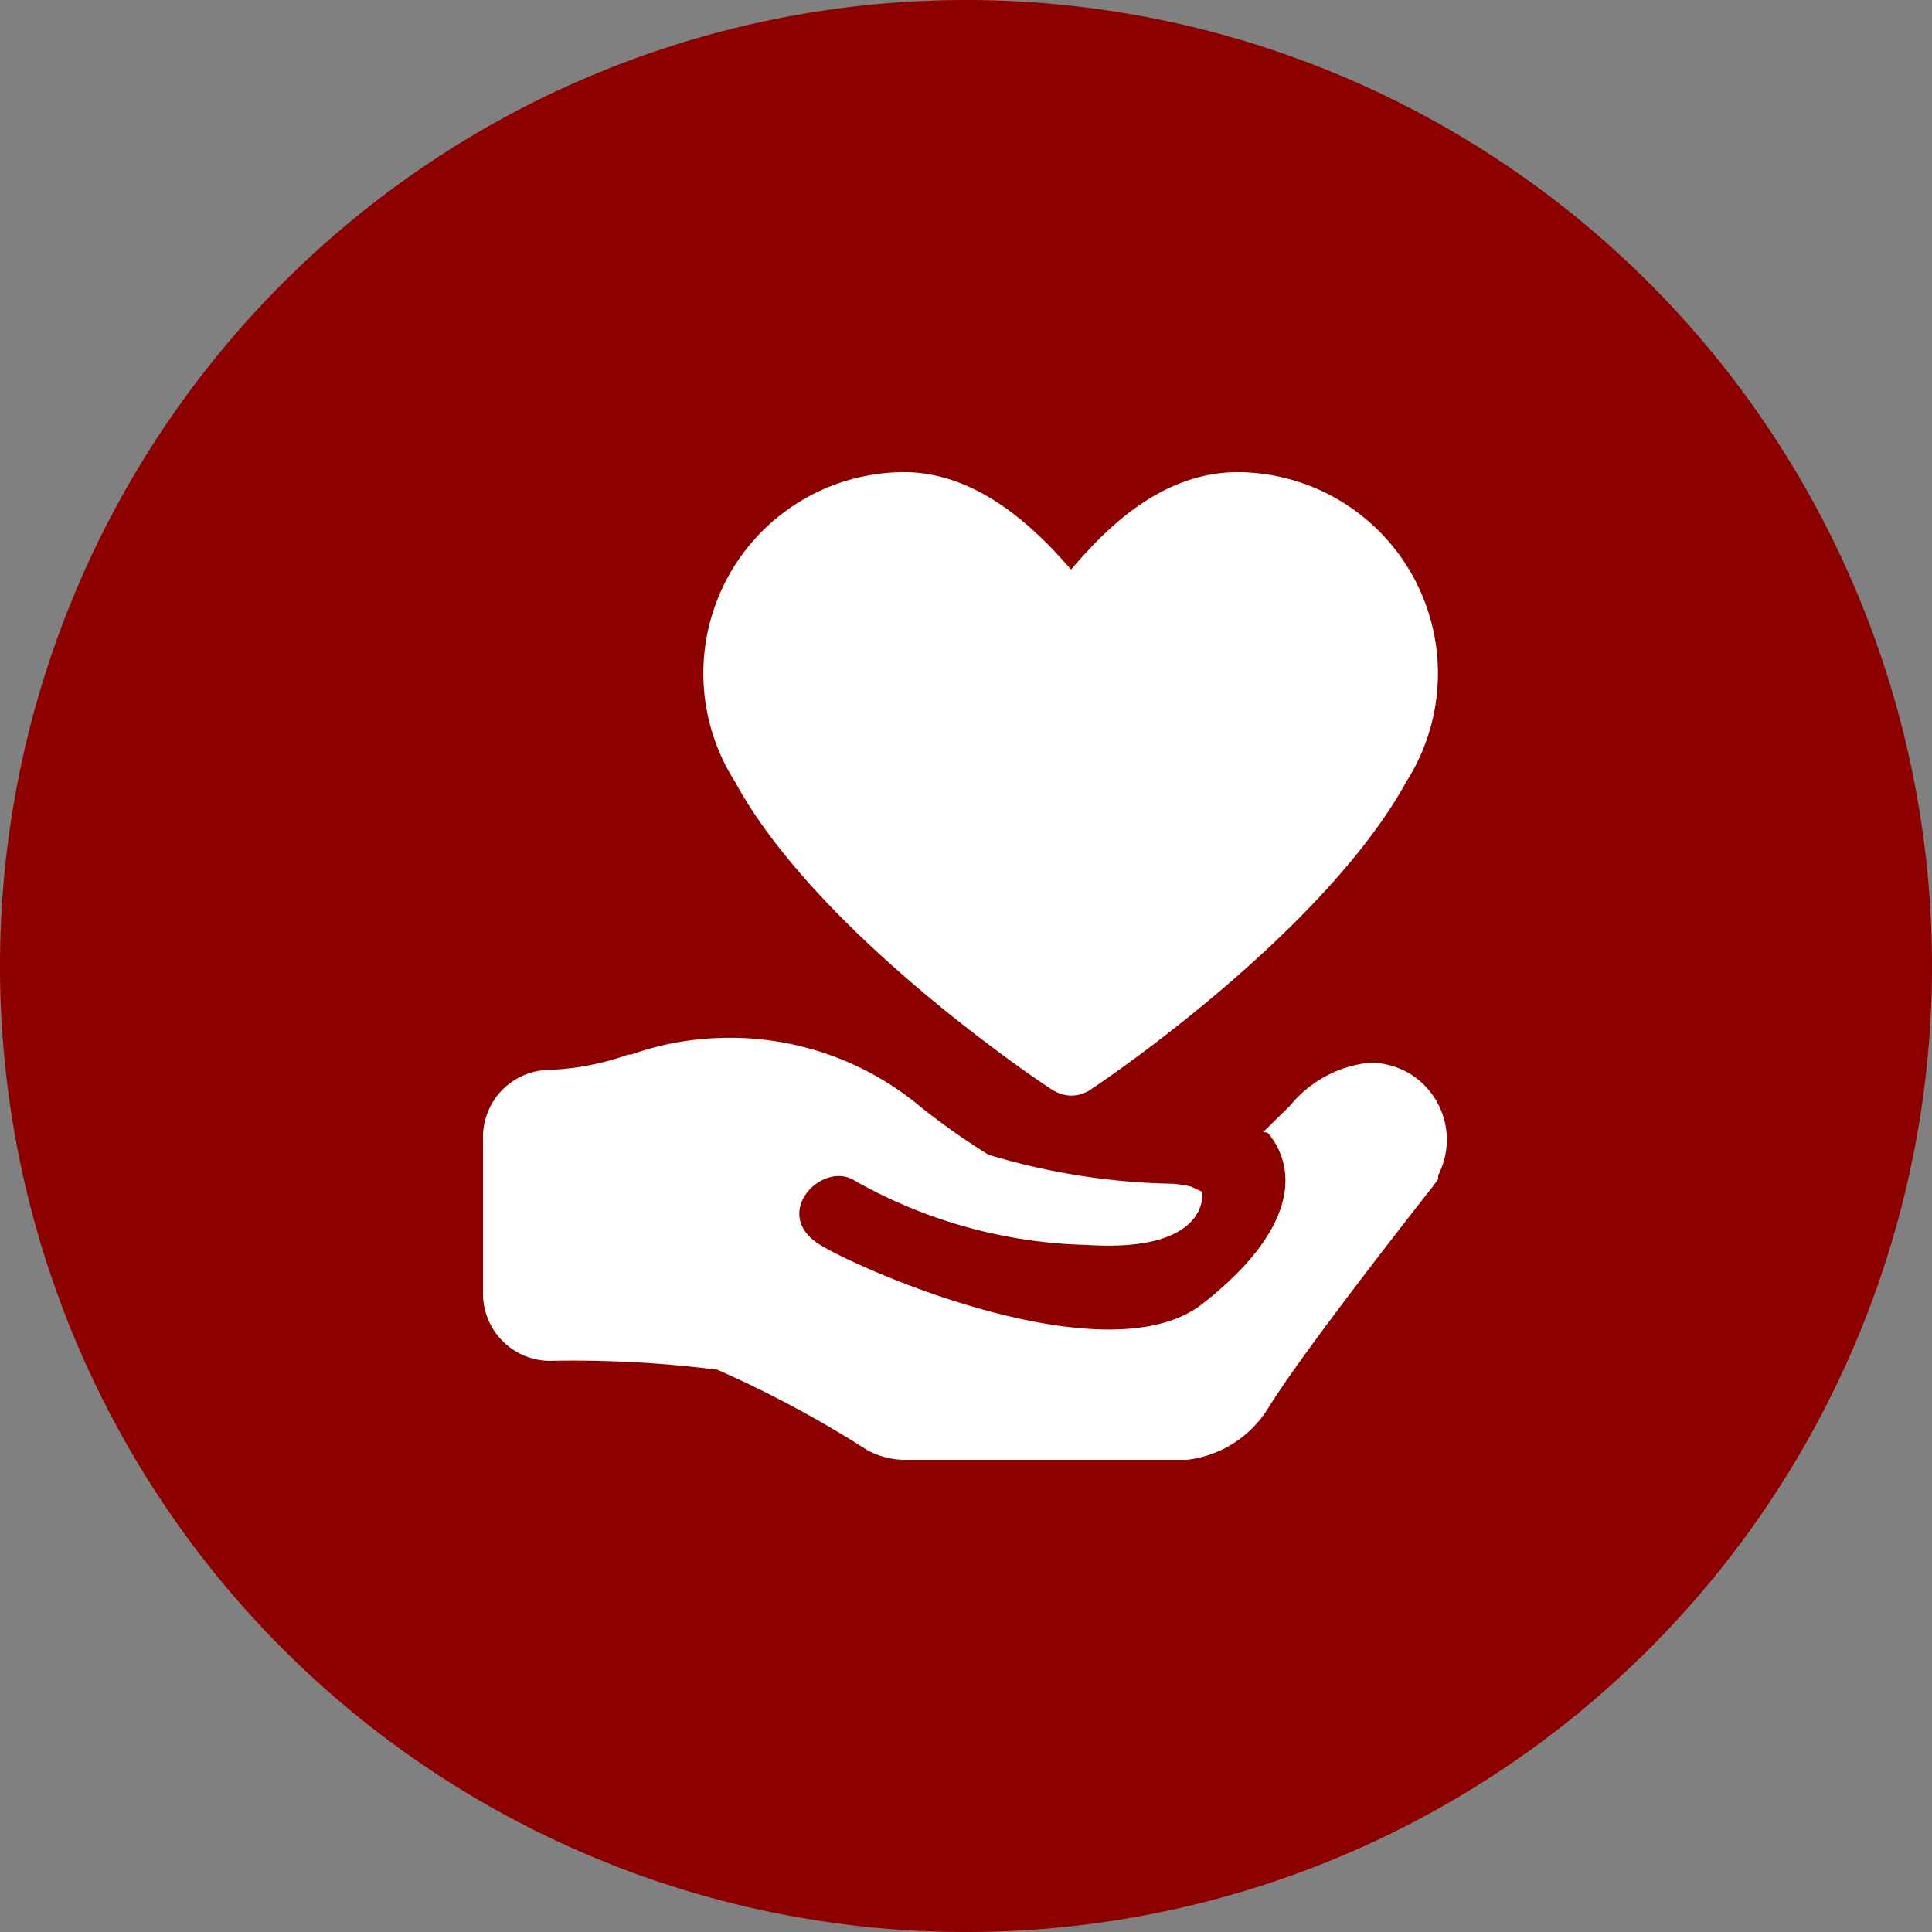 <?xml version="1.0" standalone="no"?><!DOCTYPE svg PUBLIC "-//W3C//DTD SVG 1.1//EN" "http://www.w3.org/Graphics/SVG/1.1/DTD/svg11.dtd"><svg t="1570351210557" class="icon" viewBox="0 0 1024 1024" version="1.1" xmlns="http://www.w3.org/2000/svg" p-id="1462" xmlns:xlink="http://www.w3.org/1999/xlink" width="200" height="200"><rect x="0" y="0" width="1024" height="1024" fill="#808080" stroke="none"/><defs><style type="text/css"></style></defs><path d="M512 512m-512 0a512 512 0 1 0 1024 0 512 512 0 1 0-1024 0Z" fill="#8C0000" p-id="1463" data-spm-anchor-id="a313x.7781069.0.i3" class="selected"></path><path d="M557.867 577.707a19.413 19.413 0 0 0 9.813 2.987 18.133 18.133 0 0 0 10.027-2.987c21.333-14.08 126.72-88.747 167.68-163.413a106.667 106.667 0 0 0-89.173-164.053c-42.667 0-72.533 33.067-88.533 51.627-15.147-17.28-46.72-51.627-88.533-51.627a106.667 106.667 0 0 0-89.6 164.053c44.587 82.133 167.04 162.773 168.32 163.413z" fill="#FFFFFF" p-id="1464"></path><path d="M746.667 568.747a42.667 42.667 0 0 0-20.053-5.547 62.507 62.507 0 0 0-42.667 22.613l-14.507 14.293c1.493 0 2.347 0 3.2 1.067 15.573 19.84 13.653 51.413-35.2 89.813s-174.293-14.507-202.027-30.72 0-45.44 17.493-34.56a262.187 262.187 0 0 0 123.093 34.133c66.133 4.267 61.227-28.16 61.227-28.16l-5.973-2.773a60.587 60.587 0 0 0-9.6-1.493 359.893 359.893 0 0 1-97.707-15.36A364.8 364.8 0 0 1 490.667 588.8l-1.707-1.28a157.44 157.44 0 0 0-108.8-37.333 153.173 153.173 0 0 0-45.653 8.747h-1.493a139.733 139.733 0 0 1-41.387 8.107 35.627 35.627 0 0 0-35.627 36.267v82.56a35.627 35.627 0 0 0 35.413 35.413 605.867 605.867 0 0 1 88.747 4.693 582.827 582.827 0 0 1 79.573 42.667 42.667 42.667 0 0 0 19.84 5.12h149.333a58.667 58.667 0 0 0 42.667-26.453c7.893-13.013 29.44-43.947 87.467-117.973l3.2-4.267a19.84 19.84 0 0 0 0-2.133 40.96 40.96 0 0 0-15.573-54.187z" fill="#FFFFFF" p-id="1465"></path></svg>